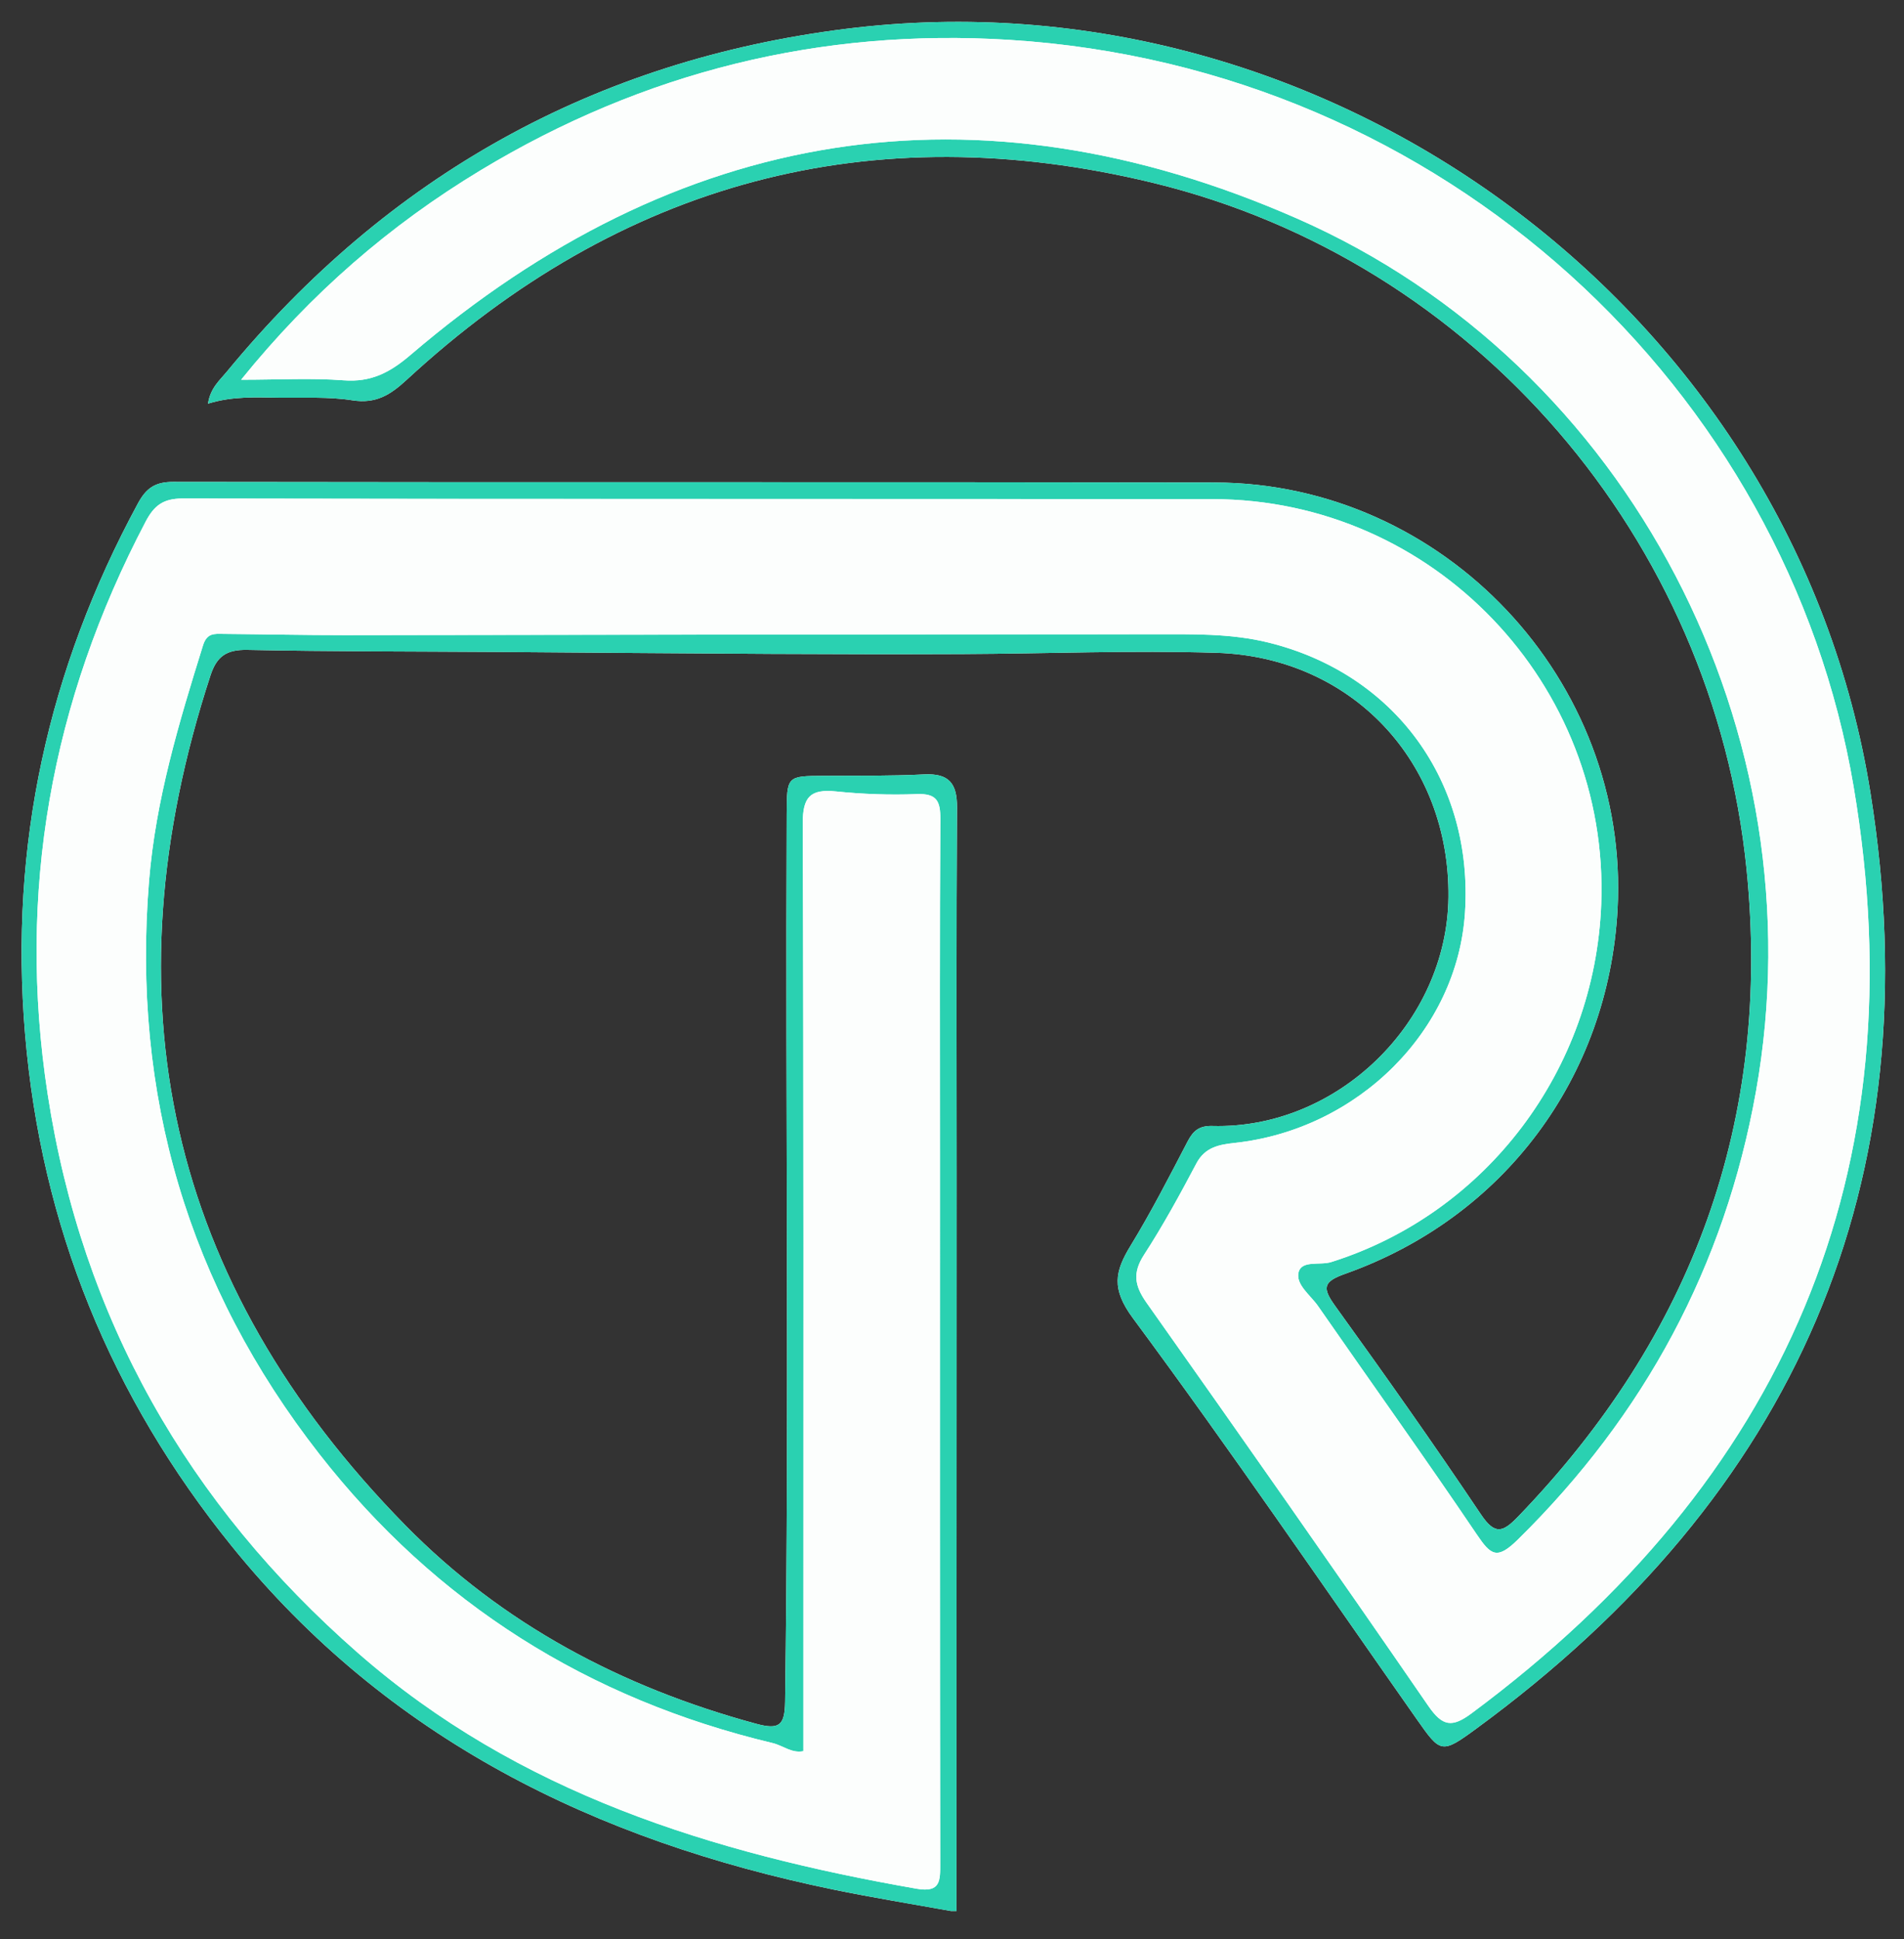 <?xml version="1.0" encoding="utf-8"?>
<!-- Generator: Adobe Illustrator 16.0.0, SVG Export Plug-In . SVG Version: 6.00 Build 0)  -->
<!DOCTYPE svg PUBLIC "-//W3C//DTD SVG 1.1//EN" "http://www.w3.org/Graphics/SVG/1.1/DTD/svg11.dtd">
<svg version="1.1" id="Layer_1" xmlns="http://www.w3.org/2000/svg" xmlns:xlink="http://www.w3.org/1999/xlink" x="0px" y="0px"
	 width="352px" height="358.333px" viewBox="0.167 -2.167 352 358.333" enable-background="new 0.167 -2.167 352 358.333"
	 xml:space="preserve">
<rect x="0.167" y="-2.167" width="352" height="358.333" fill="#333333" stroke="none"/>
<g id="JREpo3_1_">
	<g>
		<path fill="#FDFEFE" d="M177,351c0.01-45.316,0.02-90.633,0.027-135.949c0.004-22.666-0.078-45.332,0.065-67.996
			c0.029-4.51-1.53-6.331-6.098-6.105c-6.151,0.305-12.322,0.23-18.485,0.263c-6.891,0.037-6.872,0.01-6.903,7.129
			c-0.24,54.651,0.454,109.303-0.293,163.955c-0.061,4.477-1.136,5.24-5.38,4.089c-24.759-6.714-46.853-18.366-64.826-36.671
			c-44.06-44.869-55.539-97.482-36.016-157.097c1.171-3.576,3.041-4.759,6.823-4.682c15.324,0.314,30.655,0.275,45.982,0.379
			c16.948,0.115,33.896,0.272,50.845,0.358c11.784,0.06,23.567,0.083,35.351,0.031c15.654-0.068,31.323-0.712,46.96-0.23
			c25.021,0.772,43.165,20.154,42.895,45.166c-0.25,23.141-20.534,42.905-43.655,42.28c-2.388-0.064-3.521,0.855-4.562,2.852
			c-3.385,6.492-6.73,13.024-10.543,19.268c-2.928,4.791-3.592,7.97,0.441,13.417c17.999,24.31,35.055,49.315,52.446,74.073
			c4.428,6.303,4.562,6.496,11.049,1.746c58.83-43.08,84.388-100.721,72.839-172.952C331.712,55.198,246.111-8.054,156.565,3.16
			C110.027,8.989,71.886,30.37,42.068,66.563c-1.29,1.565-3.008,2.979-3.444,5.865c4.631-1.427,8.949-1.149,13.25-1.099
			c4.49,0.053,9.047-0.206,13.448,0.482c4.337,0.677,7.006-0.996,10.027-3.785c39.54-36.51,85.815-49.065,138.017-36.392
			c59.55,14.458,103.543,65.827,109.694,126.832c4.677,46.37-9.931,86.164-42.232,119.634c-2.811,2.91-4.273,3.483-6.893-0.42
			c-8.715-12.994-17.75-25.779-26.908-38.467c-2.405-3.332-2.309-4.509,1.789-5.96c29.414-10.42,48.692-36.336,50.391-67.314
			c2.318-42.306-32.053-78.859-74.52-78.937c-64.164-0.117-128.327,0-192.488-0.114c-3.353-0.006-5.001,1.147-6.536,3.98
			C9.066,121.515,1.87,154.062,4.8,188.908c2.99,35.566,15.861,67.039,38.228,94.684c28.793,35.59,67.25,54.375,111.197,63.438
			c7.224,1.492,14.515,2.656,21.775,3.971"/>
		<path fill="#2AD1B1" d="M176,351c0,0-14.551-2.479-21.775-3.971c-43.948-9.062-82.404-27.848-111.197-63.438
			C20.661,255.947,7.79,224.475,4.8,188.908c-2.93-34.847,4.267-67.394,20.864-98.04c1.535-2.833,3.183-3.987,6.536-3.98
			c64.163,0.113,128.325-0.003,192.487,0.114c42.467,0.077,76.838,36.631,74.521,78.937c-1.696,30.979-20.976,56.895-50.39,67.314
			c-4.098,1.451-4.195,2.628-1.791,5.96c9.16,12.688,18.193,25.473,26.91,38.467c2.617,3.903,4.082,3.33,6.892,0.42
			c32.303-33.47,46.909-73.264,42.233-119.634C316.91,97.462,272.916,46.092,213.367,31.634
			C161.165,18.96,114.89,31.516,75.35,68.026c-3.021,2.79-5.69,4.462-10.027,3.785c-4.401-0.688-8.958-0.429-13.448-0.482
			c-4.301-0.05-8.62-0.329-13.25,1.099c0.436-2.886,2.154-4.299,3.444-5.865C71.886,30.37,110.027,8.989,156.565,3.16
			c89.546-11.214,175.147,52.038,189.398,141.164c11.549,72.232-14.009,129.871-72.839,172.951
			c-6.487,4.752-6.621,4.558-11.049-1.746c-17.394-24.758-34.447-49.764-52.446-74.072c-4.033-5.447-3.369-8.626-0.441-13.417
			c3.812-6.242,7.158-12.774,10.543-19.267c1.041-1.996,2.174-2.916,4.562-2.853c23.121,0.625,43.406-19.14,43.656-42.28
			c0.271-25.012-17.874-44.394-42.896-45.166c-15.637-0.482-31.306,0.162-46.96,0.23c-11.784,0.051-23.567,0.029-35.351-0.031
			c-17.287-0.086-33.393-0.236-50.845-0.358c-15.328-0.104-30.659-0.064-45.982-0.379c-3.782-0.078-5.651,1.105-6.823,4.682
			c-19.523,59.615-8.044,112.229,36.016,157.097c17.973,18.304,40.066,29.957,64.826,36.671c4.244,1.151,5.319,0.387,5.38-4.089
			c0.747-54.651,0.053-109.304,0.293-163.955c0.031-7.12,0.012-7.093,6.903-7.129c6.163-0.033,12.334,0.042,18.485-0.263
			c4.567-0.226,6.127,1.595,6.098,6.105c-0.145,22.664-0.062,45.33-0.065,67.996C177.02,260.367,177,351,177,351H176z M44.745,68.01
			c6.991,0,13.006-0.347,18.96,0.106c5.062,0.386,8.542-1.43,12.346-4.682c49.376-42.204,104.482-51.303,163.904-25.216
			c61.605,27.045,96.688,95.166,84.838,161.363c-5.771,32.239-20.598,59.739-43.996,82.759c-3.859,3.799-4.994,2.938-7.594-0.908
			c-9.6-14.203-19.585-28.147-29.364-42.231c-1.397-2.015-4.169-3.964-3.597-6.249c0.568-2.27,3.956-1.229,6.042-1.885
			c28.651-9.014,48.737-35.523,49.909-66.148c1.558-40.668-31.103-74.799-71.795-74.843c-63.494-0.068-126.987,0.018-190.48-0.115
			c-3.59-0.008-5.273,1.317-6.824,4.27C9.593,127.544,3.263,162.772,8.973,200.012c6.361,41.484,25.881,75.721,57.373,103.299
			c29.627,25.942,65.505,36.959,103.287,43.57c4.457,0.779,4.355-1.523,4.351-4.688c-0.06-43.492-0.04-86.985-0.04-130.479
			c0-20.832-0.066-41.664,0.067-62.495c0.021-3.326-0.651-4.775-4.341-4.631c-4.971,0.193-9.995,0.015-14.945-0.493
			c-4.748-0.487-6.167,1.007-6.15,5.923c0.183,51.495,0.113,102.991,0.113,154.487c0,5.645,0,11.287,0,16.951
			c-2.144,0.443-3.782-1.041-5.685-1.495c-34.064-8.127-62.219-25.792-83.77-53.375c-24.284-31.081-34.712-66.45-31.515-105.891
			c1.222-15.072,5.529-29.305,9.978-43.582c0.73-2.343,2.113-2.141,3.729-2.127c7.495,0.062,14.99,0.231,22.485,0.225
			c49.806-0.047,99.612-0.163,149.417-0.164c7.138,0,14.33-0.196,21.354,1.539c23.389,5.775,37.885,25.699,36.326,49.896
			c-1.404,21.801-19.755,40.104-42.611,42.574c-2.78,0.301-5.443,0.752-7.035,3.764c-3.03,5.736-6.154,11.453-9.68,16.893
			c-2.179,3.363-1.763,5.741,0.469,8.896c17.49,24.729,34.895,49.524,52.07,74.476c2.637,3.83,4.402,4.052,7.998,1.383
			c57.876-42.954,82.671-99.997,70.638-171.249C330.48,69.937,267.372,10.272,186.828,5.204
			c-34.956-2.199-67.693,5.931-97.774,24.076C72.264,39.409,57.639,52.055,44.745,68.01z"/>
		<path fill="#FCFEFD" d="M44.745,68.01C57.639,52.054,72.264,39.408,89.054,29.28c30.081-18.146,62.818-26.275,97.774-24.076
			c80.544,5.068,143.652,64.732,156.028,138.013c12.033,71.252-12.762,128.295-70.638,171.249c-3.596,2.668-5.361,2.447-7.998-1.383
			c-17.177-24.95-34.58-49.745-52.07-74.476c-2.23-3.154-2.646-5.532-0.469-8.896c3.524-5.439,6.648-11.154,9.68-16.893
			c1.592-3.012,4.255-3.463,7.035-3.764c22.856-2.47,41.207-20.772,42.611-42.574c1.559-24.197-12.938-44.121-36.326-49.896
			c-7.024-1.734-14.218-1.539-21.354-1.539c-49.806,0-99.612,0.116-149.417,0.164c-7.495,0.007-14.99-0.162-22.485-0.225
			c-1.616-0.014-2.999-0.216-3.729,2.127c-4.449,14.277-8.755,28.51-9.978,43.582c-3.197,39.44,7.231,74.81,31.515,105.891
			c21.551,27.583,49.706,45.248,83.77,53.375c1.903,0.454,3.541,1.938,5.685,1.495c0-5.664,0-11.309,0-16.951
			c0-51.496,0.07-102.992-0.113-154.487c-0.018-4.916,1.402-6.41,6.15-5.923c4.951,0.508,9.974,0.687,14.945,0.493
			c3.69-0.144,4.362,1.306,4.341,4.631c-0.133,20.831-0.067,41.663-0.067,62.495c0,43.492-0.02,86.985,0.04,130.479
			c0.004,3.164,0.105,5.468-4.351,4.688c-37.782-6.611-73.66-17.628-103.287-43.57C34.854,275.73,15.334,241.495,8.973,200.01
			c-5.71-37.24,0.62-72.468,18.122-105.781c1.551-2.953,3.234-4.278,6.824-4.27c63.494,0.132,126.987,0.046,190.479,0.115
			c40.693,0.043,73.354,34.174,71.795,74.843c-1.172,30.625-21.256,57.135-49.908,66.147c-2.086,0.656-5.473-0.385-6.042,1.886
			c-0.572,2.284,2.198,4.233,3.597,6.249c9.779,14.084,19.766,28.027,29.364,42.232c2.601,3.846,3.733,4.705,7.594,0.907
			c23.399-23.019,38.225-50.521,43.996-82.759c11.853-66.197-23.231-134.317-84.838-161.363
			C180.534,12.132,125.428,21.231,76.052,63.435c-3.805,3.252-7.284,5.067-12.346,4.682C57.751,67.663,51.736,68.01,44.745,68.01z"
			/>
	</g>
</g>
</svg>
